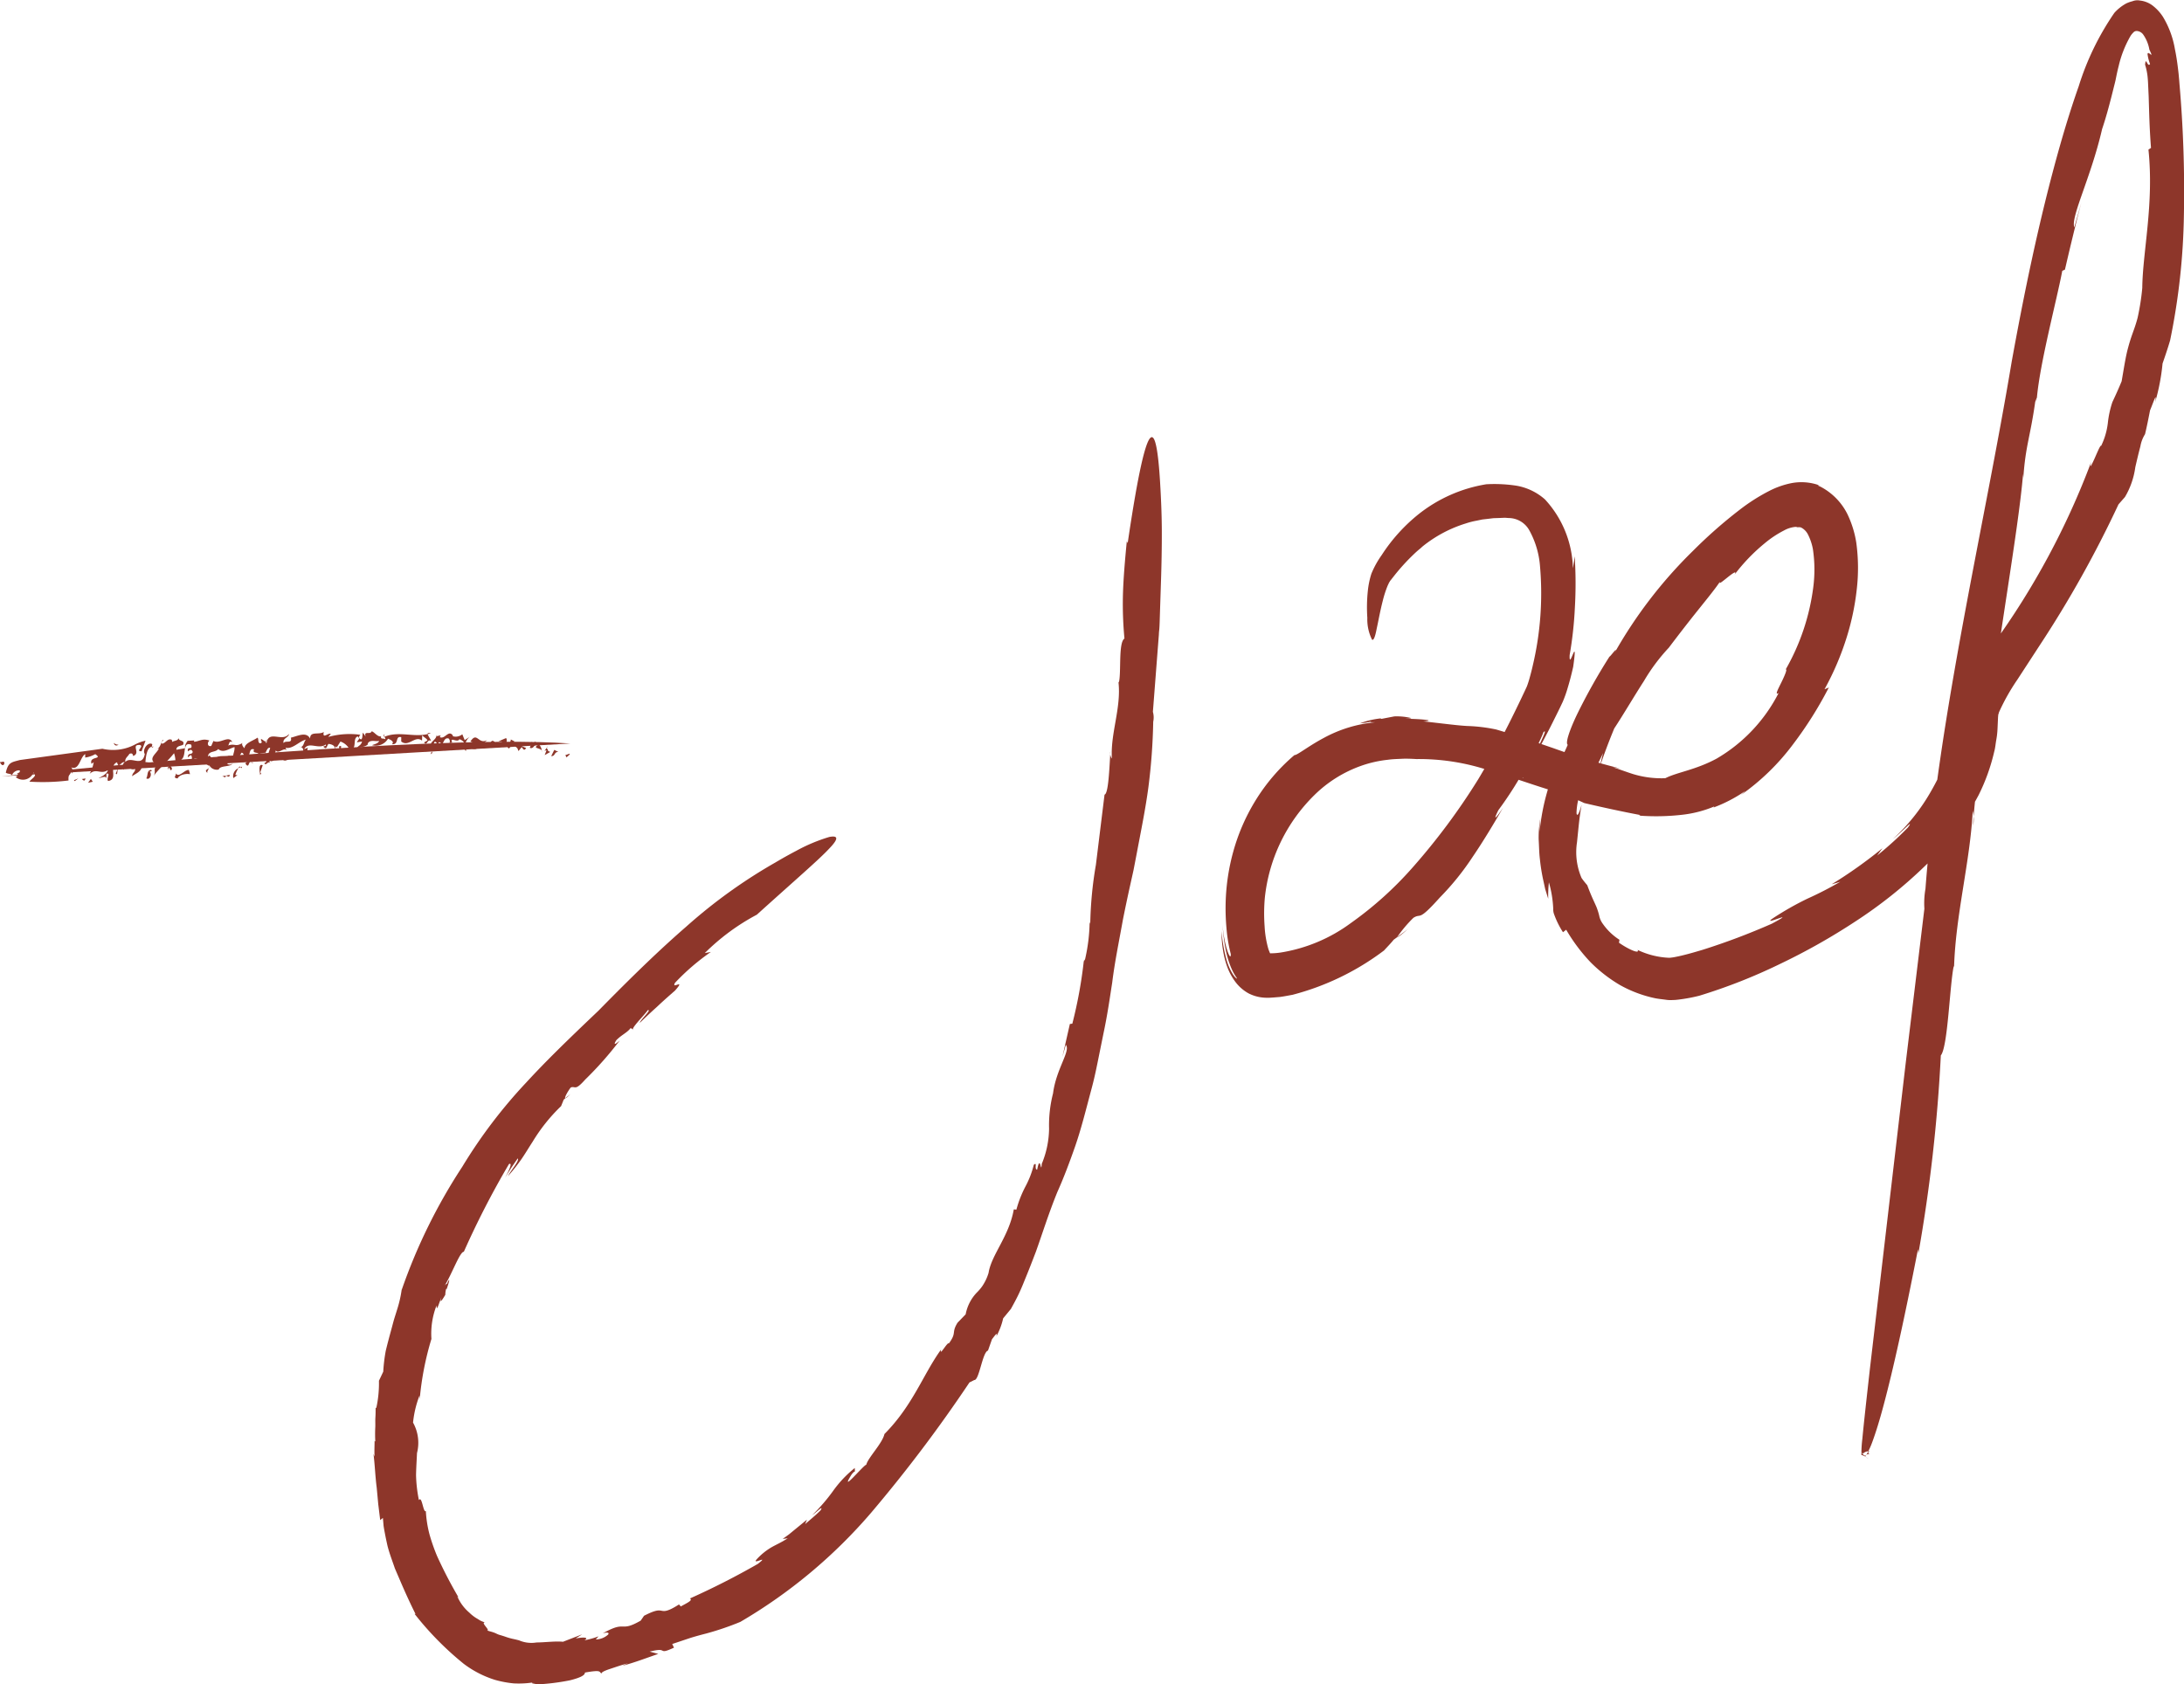 <svg xmlns="http://www.w3.org/2000/svg" width="101.119" height="78" viewBox="0 0 101.119 78"><defs><style>.a{fill:#8d362a;}</style></defs><g transform="translate(-5.017 0)"><g transform="translate(22.311 20.241)"><path class="a" d="M87.016,158.289c-.081.061-.161.123-.238.188C86.8,158.491,86.863,158.445,87.016,158.289Z" transform="translate(-77.901 -127.864)"/><path class="a" d="M161.771,138.893c0-.024,0-.051,0-.072A.185.185,0,0,0,161.771,138.893Z" transform="translate(-128.889 -114.628)"/><path class="a" d="M63.092,186.486l.005-.016.013-.083Z" transform="translate(-61.797 -146.969)"/><path class="a" d="M69.459,89.8c-1.5,1.426-2.445,2.348-3.354,3.336a23.381,23.381,0,0,0-2.951,3.891,25.723,25.723,0,0,0-2.809,5.716,5.445,5.445,0,0,1-.189.838l-.147.47c-.049.162-.09.331-.137.5-.092.337-.185.68-.263,1.011a7.492,7.492,0,0,0-.113.952l-.2.422a5.33,5.33,0,0,1-.124,1.269l-.03-.028c0,.151,0,.306-.01.457s0,.3-.005.443a6.35,6.35,0,0,0,0,.673l-.033-.026c0,.243-.016.486,0,.727l-.051-.125c.067.522.082,1.047.15,1.564.024.259.048.514.071.764l.09.735.125-.1.032.367c.017.117.038.229.059.338.041.217.084.418.127.607.1.377.227.7.337,1.026.275.633.52,1.238.955,2.11l-.043-.005a14.326,14.326,0,0,0,2.275,2.311,4.743,4.743,0,0,0,1.439.742,4.849,4.849,0,0,0,.882.166,4.418,4.418,0,0,0,.942-.052c-.3.052.13.068.107.1a10.278,10.278,0,0,0,1.552-.192c.423-.106.7-.222.689-.358.775-.135.646-.039.769.048-.014-.059.145-.134.381-.212s.543-.185.839-.265l-.261.117c.569-.149,1.116-.361,1.669-.552l-.4-.107c.449-.108.523-.078.593-.044s.129.05.534-.138l-.08-.17.831-.278c.259-.081.506-.147.756-.211a13.2,13.2,0,0,0,1.565-.534,23.81,23.81,0,0,0,6.056-5.055,66.323,66.323,0,0,0,4.554-6.035l.225-.111c.224.021.377-1.3.631-1.362l.186-.527c.1-.121.282-.4.2-.129a3.165,3.165,0,0,0,.317-.838l.358-.435c.122-.222.242-.439.347-.659s.2-.443.287-.664c.183-.441.352-.879.521-1.32.318-.89.6-1.8,1-2.781.262-.579.539-1.3.818-2.1s.5-1.695.739-2.589c.124-.447.222-.9.312-1.349l.267-1.317c.182-.852.294-1.656.4-2.332.117-.957.32-1.934.5-2.937.1-.5.205-1,.318-1.511l.169-.762.148-.769c.193-1.026.406-2.057.542-3.08a27.423,27.423,0,0,0,.222-3.023.968.968,0,0,0-.015-.459l.277-3.582s0-.068.014-.192.02-.3.027-.529c.014-.45.035-1.078.058-1.79s.04-1.509.037-2.3-.04-1.565-.08-2.239c-.164-2.705-.54-3.71-1.5,2.82l-.041-.089c-.094.969-.159,1.758-.179,2.474a16.962,16.962,0,0,0,.07,2.033c-.291.194-.139,1.59-.26,2.038l-.02-.044c.147,1.2-.381,2.414-.3,3.566a.424.424,0,0,1-.069-.34c-.051.829-.093,1.969-.273,2.009l-.4,3.25a17.739,17.739,0,0,0-.261,2.735l-.029-.094a8.186,8.186,0,0,1-.212,1.737c-.03.039-.052.093-.059.082A20.953,20.953,0,0,1,91.4,90.4l-.114.015-.348,1.53.161-.564c.236.27-.447,1.11-.592,2.247a5.938,5.938,0,0,0-.184,1.634,4.372,4.372,0,0,1-.338,1.63c-.037.547-.064-.514-.214.271-.153-.026.026-.381-.154-.228a4.384,4.384,0,0,1-.372.976,5.191,5.191,0,0,0-.435,1.1L88.69,99c-.22,1.252-1.037,2.1-1.169,2.943a2.23,2.23,0,0,1-.3.626,2.2,2.2,0,0,1-.26.3,1.988,1.988,0,0,0-.5.991l-.374.386c-.3.48-.024.447-.4.958-.07-.083-.457.651-.362.283-.829,1.142-1.3,2.582-2.625,3.917-.094.434-.765,1.1-.841,1.424-.1-.018-1.255,1.387-.7.481.048-.077.156-.193.174-.163l-.005-.17a5.27,5.27,0,0,0-1.012,1.072,8.416,8.416,0,0,1-.962,1.112c.254-.177.53-.484.395-.229-.226.231-.479.432-.721.644l.084-.207-.555.455-.277.227-.29.21.232-.027c-.3.193-.524.286-.741.409a2.945,2.945,0,0,0-.7.568c-.238.283.642-.246.055.209a35.28,35.28,0,0,1-3.145,1.6c.162.078-.131.206-.419.369l-.084-.093c-.535.344-.674.315-.805.292s-.262-.052-.814.233l.073-.117c-.071.121-.149.227-.226.341-1,.575-.638-.042-1.757.591.236-.073.308-.024.246.056a.866.866,0,0,1-.569.225l.127-.144a3.752,3.752,0,0,1-.652.183c.185-.108.075-.17-.407-.086l.3-.19-.886.344c-.364-.035-.821.03-1.227.033a1.452,1.452,0,0,1-.812-.1s-.077-.02-.2-.049a2.889,2.889,0,0,1-.447-.124c-.083-.028-.17-.055-.255-.079s-.162-.071-.239-.1a1.767,1.767,0,0,0-.215-.066.706.706,0,0,0-.161-.039c.276.051-.3-.383-.052-.374a.989.989,0,0,1-.329-.151,1.807,1.807,0,0,1-.4-.3,2.059,2.059,0,0,1-.557-.754l.061.055a20.645,20.645,0,0,1-1-1.927,8.908,8.908,0,0,1-.345-.986,5.339,5.339,0,0,1-.172-1.091c-.126.093-.176-.731-.321-.507a6.468,6.468,0,0,1-.133-1.158c.007-.369.031-.712.044-1.02a1.921,1.921,0,0,0-.183-1.412,4.806,4.806,0,0,1,.3-1.255l.008.181a13.739,13.739,0,0,1,.543-2.8,3.622,3.622,0,0,1,.238-1.554c0,.326.09-.053.229-.379-.07.216-.061.292.176-.112a1.068,1.068,0,0,1,.036-.266c.009,0,.021-.015.028,0,.189-.56.121-.478.005-.229-.009-.019-.036,0-.094.063.329-.527.7-1.566.883-1.561a40.022,40.022,0,0,1,2.089-4.06c.17-.086.031.244-.176.626l.28-.449.3-.438c.1.083-.3.532-.453.822a8.025,8.025,0,0,0,.6-.751c.187-.265.354-.552.54-.837a8.107,8.107,0,0,1,1.323-1.657l.121-.3.07-.057c-.046-.034.12-.332.256-.506.225-.082.183.183.669-.366a16.253,16.253,0,0,0,1.6-1.811c-.306.275-.255.138-.157-.015.261-.261.486-.334.663-.561l.13.085c-.2,0,.594-.772.655-.909.229-.061-.355.46-.363.586.531-.513.674-.631.809-.757s.267-.255.824-.741c.525-.6-.2-.015,0-.361a10.459,10.459,0,0,1,1.658-1.426l-.283.053a10.137,10.137,0,0,1,2.41-1.778c1.833-1.656,2.885-2.557,3.357-3.067.487-.505.361-.6,0-.533a7.836,7.836,0,0,0-1.539.646c-.524.274-.95.531-.95.531a24.12,24.12,0,0,0-4.122,2.963C72.331,86.942,71.112,88.116,69.459,89.8Z" transform="translate(-59.045 -63.237)"/></g><g transform="translate(61.564 0)"><path class="a" d="M207.59,134.39c-.167.133-.336.265-.512.389C207.1,134.79,207.246,134.708,207.59,134.39Z" transform="translate(-198.948 -91.374)"/><path class="a" d="M299.636,57.6l-.016.145A.71.71,0,0,0,299.636,57.6Z" transform="translate(-261.869 -39.163)"/><path class="a" d="M209.621,109.807l-.029,0-.145,0Z" transform="translate(-200.559 -74.658)"/><path class="a" d="M193.574,36.086a30.16,30.16,0,0,1-3.029,4.075,16.545,16.545,0,0,1-2.869,2.584,7.43,7.43,0,0,1-3.264,1.367,3.3,3.3,0,0,1-.442.034c-.027,0-.016,0-.026,0a.03.03,0,0,1-.011-.01c0-.006,0,.005-.008-.016s-.041-.1-.064-.161a4.706,4.706,0,0,1-.178-1.068,8.127,8.127,0,0,1,.011-1.321,7.809,7.809,0,0,1,2.284-4.741,5.878,5.878,0,0,1,2.176-1.366,5.423,5.423,0,0,1,1.242-.28c.211-.031.427-.034.641-.045s.451,0,.675.013a10.22,10.22,0,0,1,3.311.51c1.242.361,2.534.857,3.647,1.142.268.131.539.26.817.386.786.185,1.733.392,2.593.554l-.059.027a10.639,10.639,0,0,0,2-.04,5.358,5.358,0,0,0,1.488-.387l-.042.052a6.684,6.684,0,0,0,1.469-.766c-.068.066-.135.133-.212.194a10.628,10.628,0,0,0,2.432-2.364,17.862,17.862,0,0,0,1.65-2.621l-.2.082a12.958,12.958,0,0,0,1.044-2.46,11.668,11.668,0,0,0,.446-2.136,8.6,8.6,0,0,0-.02-2.206,4.736,4.736,0,0,0-.41-1.312,2.875,2.875,0,0,0-1.267-1.279l-.12-.052h.091a2.458,2.458,0,0,0-1.338-.093,3.929,3.929,0,0,0-.963.341,8.769,8.769,0,0,0-1.4.891,21.974,21.974,0,0,0-2.151,1.894,21.172,21.172,0,0,0-3.663,4.78c.286-.513-.2.17-.2.112a27.629,27.629,0,0,0-1.5,2.671c-.37.776-.553,1.346-.437,1.42a11.779,11.779,0,0,1-.568,1.14c-.089.128-.123.091-.211.17.059.019-.036.354-.168.851a9.963,9.963,0,0,0-.353,1.858,5.736,5.736,0,0,1,.035-.633,5.043,5.043,0,0,0-.081.993c.02.308.019.616.058.924a8.688,8.688,0,0,0,.145.921l.1.457.14.45a5.779,5.779,0,0,1,.031-.762,5.177,5.177,0,0,1,.2,1.212.671.671,0,0,0,.045.279,4.085,4.085,0,0,0,.407.819l.148-.116a8.072,8.072,0,0,0,1.134,1.511,6.765,6.765,0,0,0,1.357,1.051,5.76,5.76,0,0,0,1.645.614c.152.028.309.044.469.065a1.411,1.411,0,0,0,.277.017l.174-.007.132-.014a7.771,7.771,0,0,0,.977-.181,25.677,25.677,0,0,0,3.715-1.461,29.449,29.449,0,0,0,3.5-1.972,21.348,21.348,0,0,0,3.191-2.535,12.915,12.915,0,0,0,2.523-3.319,9.051,9.051,0,0,0,.725-2.019c.049-.173.061-.356.093-.533a3.763,3.763,0,0,0,.059-.527l.023-.512a.387.387,0,0,1,.007-.071.34.34,0,0,0,0-.048c.012-.037.026-.08.036-.124a9.663,9.663,0,0,1,.85-1.512l1.036-1.591a51.405,51.405,0,0,0,3.648-6.528l.3-.342a3.665,3.665,0,0,0,.479-1.379c.078-.341.16-.685.235-.964a1.531,1.531,0,0,1,.216-.567c.089-.367.16-.738.233-1.107.128-.293.332-.931.235-.375a9.551,9.551,0,0,0,.343-1.79c.123-.355.245-.711.35-1.072a30.871,30.871,0,0,0,.639-5.852,57.269,57.269,0,0,0-.207-6.04l-.012-.157-.017-.187c-.009-.121-.028-.265-.044-.4-.034-.281-.078-.57-.137-.851a4.257,4.257,0,0,0-.548-1.487,2.073,2.073,0,0,0-.431-.488,1.185,1.185,0,0,0-.639-.275.621.621,0,0,0-.352.034,1.461,1.461,0,0,0-.283.1,2.076,2.076,0,0,0-.55.436,12.585,12.585,0,0,0-1.651,3.4c-.309.876-.589,1.775-.848,2.68-1.031,3.622-1.759,7.341-2.253,10.064-1.278,7.661-3.4,16.477-3.994,24.419a3.864,3.864,0,0,0-.05.923l-.871,7.2L211.707,63.4c-.151,1.35-.279,2.491-.348,3.229a5.589,5.589,0,0,0-.044.743c.006.008-.011.014.021.007a.785.785,0,0,1,.215.109l.045.035.021.018.01.009c.058.056-.489-.411-.239-.235a.371.371,0,0,1,.228-.109.354.354,0,0,1,.058,0,.129.129,0,0,1,.031,0h0l-.02.007a.1.1,0,0,0-.049.033c-.016.025,0,.055.054.091.011,0-.02,0-.046,0a.228.228,0,0,0-.151.071c-.147-.1.172.174.136.139l-.011-.01a.811.811,0,0,0-.095-.072.491.491,0,0,0-.046-.028v0l0,.008c.009,0,.023-.022.036-.036a.689.689,0,0,0,.088-.137,3.9,3.9,0,0,0,.213-.481c.152-.409.337-.991.542-1.768.415-1.553.937-3.882,1.578-7.172l.021.184a73.618,73.618,0,0,0,1.037-9.16c.328-.4.408-3.239.6-4.152l.012.09c.067-2.434.751-4.928.864-7.263a1.47,1.47,0,0,1,.016.684,22.6,22.6,0,0,1,.61-4.1c.258-2.01.617-4.41.955-6.629s.645-4.257.751-5.558l.012.183c.1-1.486.32-1.888.551-3.527.038-.084.072-.2.077-.177.139-1.616.937-4.606,1.175-5.884l.124-.057c.24-1.04.49-2.077.759-3.107l-.325,1.15c-.179-.476.769-2.3,1.286-4.55.173-.511.314-1.035.449-1.565l.1-.4c.032-.128.073-.283.086-.36.04-.2.075-.374.132-.593a5.081,5.081,0,0,1,.552-1.4.927.927,0,0,1,.126-.153.2.2,0,0,1,.167-.072.4.4,0,0,1,.295.171,1.725,1.725,0,0,1,.282.692c.172.353.074.226-.006.174-.041-.024-.078-.026-.079.038a2.037,2.037,0,0,0,.116.454c-.122.182-.192-.383-.23.031a2.829,2.829,0,0,1,.123.635c.009.1.015.211.02.333.008.167.015.335.023.505.023.683.033,1.414.108,2.38l-.118.081c.262,2.527-.269,4.733-.286,6.406a10.884,10.884,0,0,1-.218,1.389c-.084.317-.164.526-.239.738s-.146.429-.23.757-.154.772-.268,1.436c-.133.325-.278.646-.428.963a4.568,4.568,0,0,0-.212.978,3.292,3.292,0,0,1-.308,1.049c-.037-.054-.184.32-.316.61s-.234.5-.146.138a35.834,35.834,0,0,1-4.557,8.469,14.961,14.961,0,0,1-.877,1.633,4.793,4.793,0,0,0-.464,1.061,1.263,1.263,0,0,0-.057.319c0,.1-.022.234-.015.268a2.059,2.059,0,0,0,.029.276,11.286,11.286,0,0,1-.329,1.487c-.229.571-.373.881-.132-.043.026-.161.1-.434.129-.407a1.9,1.9,0,0,0-.063-.242,13.126,13.126,0,0,1-1.083,2.433,9,9,0,0,1-1.769,2.213c.24-.19.494-.436.646-.581s.215-.179.056.043a16.047,16.047,0,0,1-1.421,1.293l.242-.336a21.3,21.3,0,0,1-2.352,1.671l.4-.117a16.575,16.575,0,0,1-1.518.781,13.749,13.749,0,0,0-1.6.909c-.613.418,1.291-.47-.05.251a31.241,31.241,0,0,1-3.2,1.208c-.3.089-.6.178-.893.249-.149.038-.291.068-.425.093-.071.015-.118.016-.178.026a.091.091,0,0,1-.043,0h-.006c0,.006,0-.034,0,.1l0,.139,0,.069,0,.035c0,.084,0-.65,0-.34h0l-.024,0a3.753,3.753,0,0,1-1.45-.365c.119.2-.387,0-.86-.333l.023-.136a2.72,2.72,0,0,1-.772-.741.933.933,0,0,1-.168-.385,3.065,3.065,0,0,0-.128-.4c-.081-.193-.229-.472-.423-1l.135.162c-.13-.161-.28-.322-.4-.5a3.015,3.015,0,0,1-.21-1.65l.054-.53c.026-.238.053-.6.159-1.207-.131.463-.209.552-.235.39a2.738,2.738,0,0,1,.282-1.169v.333a8.032,8.032,0,0,1,.471-1.288c-.105.4.05.262.476-.661q-.086.338-.162.675c.2-.606.43-1.213.68-1.816.415-.629.906-1.469,1.374-2.195a8.628,8.628,0,0,1,1.152-1.543s.487-.648,1.043-1.353,1.188-1.46,1.375-1.787c-.176.276.04.092.273-.094s.481-.375.355-.154a8.485,8.485,0,0,1,1.383-1.439,4.807,4.807,0,0,1,.9-.6,1.328,1.328,0,0,1,.634-.173l-.093.035a.851.851,0,0,1,.214-.013.5.5,0,0,1,.061.023.737.737,0,0,1,.3.317,2.47,2.47,0,0,1,.227.679,6.383,6.383,0,0,1,.012,1.793A10.3,10.3,0,0,1,207.81,31c.092-.035-.059.316-.213.626s-.3.591-.113.462a7.424,7.424,0,0,1-2.869,3.04c-.985.532-1.818.626-2.378.909a4.5,4.5,0,0,1-1.486-.189c-.337-.106-.581-.205-.954-.321.118.021.237.044.354.06a30.8,30.8,0,0,1-3.09-.938c-.821-.28-1.558-.545-2.654-.867a7.539,7.539,0,0,0-1.349-.163c-.451-.025-1-.1-2.029-.215.677-.04-.167-.122-.952-.12.25,0,.414-.012.387-.033a2.8,2.8,0,0,0-.775-.076l-.592.114c-.01-.007-.053-.009-.033-.022a3.941,3.941,0,0,0-.966.229,3.331,3.331,0,0,0,.494-.075c-.028.02.028.031.221.026a6.131,6.131,0,0,0-2.38.72c-.731.388-1.248.814-1.369.8a8.822,8.822,0,0,0-1.832,2.152,9.178,9.178,0,0,0-1,2.318,9.773,9.773,0,0,0-.352,2.351,10.133,10.133,0,0,0,.037,1.181,7.11,7.11,0,0,0,.2,1.211c.015.406-.316-.382-.377-1.341a7.716,7.716,0,0,0,.152,1.189,4.444,4.444,0,0,0,.175.616,3.427,3.427,0,0,0,.134.319,2.463,2.463,0,0,0,.209.349c-.03.015-.12-.071-.224-.243a2.6,2.6,0,0,1-.26-.6,7.264,7.264,0,0,1-.238-1.349,5.384,5.384,0,0,0,.109,1.1,3.894,3.894,0,0,0,.17.589,2.7,2.7,0,0,0,.369.668,1.936,1.936,0,0,0,.608.526,1.858,1.858,0,0,0,.781.2,1.821,1.821,0,0,0,.2,0l.18-.012.293-.024c.194-.026.386-.065.579-.1a12.08,12.08,0,0,0,4.235-2.052c.152-.167.309-.326.45-.5l.154-.112a6.033,6.033,0,0,1,.756-.9c.384-.243.183.223,1.228-.944a12.289,12.289,0,0,0,1.514-1.877c.519-.76,1.009-1.589,1.41-2.278-.482.712-.383.445-.217.113a16.857,16.857,0,0,0,.993-1.505l.168.012c-.138.095.085-.357.34-.872s.543-1.095.58-1.235c.306-.333-.472,1.1-.5,1.3.74-1.352.9-1.7,1.074-2.047.089-.18.165-.328.323-.666a5.63,5.63,0,0,0,.237-.669c.079-.262.163-.574.249-.959.234-1.665-.2.267-.164-.543a17.606,17.606,0,0,0,.241-2.188,19.379,19.379,0,0,0-.008-2.382c-.026.185-.046.368-.083.548a4.861,4.861,0,0,0-1.293-3.184,2.671,2.671,0,0,0-1.315-.634,6.724,6.724,0,0,0-1.4-.068,6.8,6.8,0,0,0-3.114,1.368,7.948,7.948,0,0,0-1.729,1.909,4.274,4.274,0,0,0-.479.866,3.915,3.915,0,0,0-.165.8,7.279,7.279,0,0,0-.023,1.244,2.1,2.1,0,0,0,.218,1.009c.076.053.148-.151.216-.511.069-.305.156-.806.282-1.292a5,5,0,0,1,.223-.693l.064-.137.061-.1a.517.517,0,0,0,.051-.062l.129-.164a9.506,9.506,0,0,1,.9-.989c.122-.118.225-.207.3-.266l.111-.1A5.985,5.985,0,0,1,193,24.239a3.716,3.716,0,0,1,.511-.13l.254-.053.258-.029.255-.031.258-.008.255-.011c.074,0,.126.01.191.012a1.1,1.1,0,0,1,.953.562,4.08,4.08,0,0,1,.5,1.675,14.537,14.537,0,0,1-.337,4.6c-.046.206-.1.409-.155.606-.028.1-.058.19-.085.269l-.033.09-.073.158q-.3.642-.634,1.315C194.674,34.163,194.164,35.1,193.574,36.086Z" transform="translate(-181.679 0)"/></g><g transform="translate(5.017 33.871)"><path class="a" d="M5.237,108.921S24.484,106.9,31.575,107.4" transform="translate(-5.167 -106.841)"/><path class="a" d="M43.513,107.025a.7.7,0,0,0-.062.084C43.479,107.107,43.5,107.082,43.513,107.025Z" transform="translate(-31.149 -106.639)"/><path class="a" d="M60.483,106.577l.027-.009-.015-.019Z" transform="translate(-42.73 -106.315)"/><path class="a" d="M60.489,106.335l.044-.1C60.461,106.277,60.467,106.306,60.489,106.335Z" transform="translate(-42.723 -106.102)"/><path class="a" d="M41.979,109.186a.366.366,0,0,0-.134.128Z" transform="translate(-30.057 -108.108)"/><path class="a" d="M44.016,110.342a.1.1,0,0,0,.038.047A.149.149,0,0,0,44.016,110.342Z" transform="translate(-31.533 -108.894)"/><path class="a" d="M28.357,107.343l.018-.039A.063.063,0,0,0,28.357,107.343Z" transform="translate(-20.886 -106.829)"/><path class="a" d="M27.049,108.022a.232.232,0,0,0-.085.006l0,.022C26.977,108.076,27.025,108.04,27.049,108.022Z" transform="translate(-19.937 -107.316)"/><path class="a" d="M27.575,108.383l-.075.018A.166.166,0,0,0,27.575,108.383Z" transform="translate(-20.304 -107.562)"/><path class="a" d="M20.352,112.672l0,.1A.314.314,0,0,0,20.352,112.672Z" transform="translate(-15.442 -110.479)"/><path class="a" d="M28.468,107.017a.41.41,0,0,0-.055.092C28.444,107.078,28.5,107.064,28.468,107.017Z" transform="translate(-20.924 -106.634)"/><path class="a" d="M43.654,106.881a.314.314,0,0,1-.009.046C43.657,106.91,43.663,106.894,43.654,106.881Z" transform="translate(-31.281 -106.541)"/><path class="a" d="M41.159,109.2l.007,0C41.2,109.2,41.185,109.2,41.159,109.2Z" transform="translate(-29.591 -108.117)"/><path class="a" d="M66.854,106.1a1.325,1.325,0,0,0,.153-.04C66.887,106.029,66.852,106.052,66.854,106.1Z" transform="translate(-47.061 -105.972)"/><path class="a" d="M32.054,106.433c.078.293-.194.028-.157.311.1-.071.168-.125.228.026-.07.169-.211,0-.231.249l.144-.107c.108.115-.011.319.078.293.1-.347.447.1.584.034l-.048.036.229.141a.121.121,0,0,1,0,.018c0-.02,0-.039,0-.063a.4.4,0,0,0,.448.212c.054-.2.565-.109.635-.277a.2.2,0,0,1-.235.018l0-.23c.17-.009.027.212.179.062-.053-.311-.235.017-.357-.008a.4.4,0,0,1,.164-.18c-.239.007-.476-.082-.616.243a.168.168,0,0,1,0-.23c-.159.2-.141-.168-.275.01.028-.293.345-.18.48-.357.238.212.511-.028.753-.09.027.213-.133.408-.026.523.252.125.233-.133.361-.265.179.063.045.356.32.347l-.152.15c.18.291.142-.131.266-.078-.045-.076-.051-.153-.187-.134-.022-.11.079-.163.128-.18l-.033-.006c.046-.151.053-.311.232-.249-.1.187.147.125.2.2l-.042.041c.122-.069.254-.053.332-.092l0,.044c.09-.08.11-.3.252-.266-.008.09-.155.346-.005.3-.012.135-.18.161-.322.121.142.039.227.254.059.279.059.168.154-.085.249-.012-.02-.05,0-.111-.006-.163.021.229.332-.007.326-.166l-.157.14c-.026-.184.173-.32.1-.42.1.285.431-.173.535.066l-.07-.146c.348.066.608-.288.95-.382-.113.1-.1.419-.321.324.329.041.117.31.227.46.261.1.112-.3.184-.409l-.173.069c.2-.383.661.036,1-.216.032.1-.068.059-.113.1.169.182.15-.048.241-.127.165.021.366.093.28.332.182.047-.028-.14.063-.219l.036.051.173-.273a.749.749,0,0,1,.438.4c.359-.066.1-.533.356-.636.156.112-.018.18-.028.27l.233-.037c-.069.264-.265.147-.233.447.178-.317.259-.1.511-.319l-.018-.026c.1-.215.383-.083.535-.13-.056.129-.225.15-.334.2a.659.659,0,0,0,.741-.3c.1.037.318.136.18.254.351.028.127-.392.432-.326l0,.2c.343.279.638-.3.963-.041l.009-.249c.072.1.213.147.242.243l-.157.09c.142.205.15-.2.321-.064,0-.076-.147-.24-.15-.324-.665.162-1.345-.153-2.012.129.027.029.059.062.044.111-.077-.057-.21.015-.2-.119l.023-.02c-.174.066-.35-.233-.456-.224-.06.172-.37-.05-.275.236l-.127-.177c-.033.109-.005.25-.075.309-.123-.016-.132-.131-.04-.21a3.675,3.675,0,0,0-1.49.1l.119-.144c-.119-.061-.4.266-.325-.088-.223.153-.64-.057-.633.307-.177-.34-.572-.116-.891-.042.076.305-.259.1-.336.254-.061-.236.253-.264.247-.424-.307.394-.94-.206-1.037.42-.042-.021-.044-.046-.032-.071-.064,0-.156-.1-.221-.117-.03.109.112.149-.038.2-.123-.015-.067-.189-.123-.264-.221.156-.585.242-.606.491-.074-.062-.157-.2-.084-.249-.354.221-.357-.01-.72.141.13-.018.045-.266.241-.177-.174-.339-.566.107-.876-.052l-.1.231c-.177.054-.2-.159-.085-.249-.318-.114-.47.037-.705.056-.016-.026-.009-.071.031-.063l-.34.02c-.029.059-.142.181-.106.321C31.8,106.446,31.863,106.363,32.054,106.433Z" transform="translate(-23.2 -105.819)"/><path class="a" d="M31.768,108.187l-.006.028.013,0A.179.179,0,0,1,31.768,108.187Z" transform="translate(-23.201 -107.429)"/><path class="a" d="M41.434,110.285a.247.247,0,0,0-.09-.088A.218.218,0,0,0,41.434,110.285Z" transform="translate(-29.716 -108.796)"/><path class="a" d="M11,107.9c.074.336.2-.073.357,0-.136.064-.083.258-.056.356.134-.454.221.068.533-.051.02.142-.133.179-.137.339.166-.126.432-.209.45-.458a5.706,5.706,0,0,0,.7-.015c-.208.117-.019.248-.159.472.195-.3.656-.689.949-1.064a1.268,1.268,0,0,1,.059.541c.375.148.084-.258.433-.207l-.162-.034c.154-.1.143-.349.179-.531l-.4.071c-.012-.186.24-.18.311-.233.1-.232-.229-.14-.2-.318-.046.151-.209.117-.3.189l-.026-.1c-.2-.087-.281.171-.451.181a.1.1,0,0,1-.02-.064c-.05.117-.1.258-.2.307l.078-.019c-.125.249-.469.43-.213.667l-.414-.04c.023-.263.07-.667.3-.716l.018-.112c-.189-.131-.481.244-.346.456-.123.639-.623.077-.9.365-.036-.168.124-.25.186-.375.088-.028.153-.037.173.1.378-.129-.126-.531.312-.51.221.069-.237.295.08.292l.183-.49a1.87,1.87,0,0,0-.515.192,2.175,2.175,0,0,1-1.482.181l-3.82.522c-.394.107-.541.1-.652.584.093.086.333.019.267.189a.351.351,0,0,1,.378-.293c.039.167-.183.1-.125.136l.041.008c-.013.089-.043.152-.107.162a.523.523,0,0,0,.827-.205c.208.155-.1.277-.188.421a9.672,9.672,0,0,0,1.811-.054c-.018-.3.051-.2.125-.41l.068.105c-.034-.052.041-.267-.1-.317.411.2.424-.442.679-.6l0,.16a1.319,1.319,0,0,0,.466-.158c.38.26-.306.076-.173.447l.1-.073a1.644,1.644,0,0,1-.187.536c.316-.28.5.053.845-.172-.028.177-.346.341-.435.37.126.005.337-.14.362.019l.005-.22c.217-.047-.011.2.074.336C11.084,108.7,10.574,108.07,11,107.9Z" transform="translate(-5.579 -106.47)"/><path class="a" d="M38.05,109.315a.228.228,0,0,0-.165.025A.6.6,0,0,0,38.05,109.315Z" transform="translate(-27.365 -108.192)"/><path class="a" d="M35.243,110.861a.526.526,0,0,1-.013.08A.086.086,0,0,0,35.243,110.861Z" transform="translate(-25.559 -109.247)"/><path class="a" d="M34.875,111.342c-.033-.1.032-.1.065-.23C34.879,111.187,34.708,111.2,34.875,111.342Z" transform="translate(-25.27 -109.418)"/><path class="a" d="M86.845,109.213c.035-.062.173-.121.144-.175l-.2.067Z" transform="translate(-60.613 -108.008)"/><path class="a" d="M85.077,108.587l-.189-.093-.142.29C84.951,108.788,84.869,108.582,85.077,108.587Z" transform="translate(-59.226 -107.638)"/><path class="a" d="M84.1,108.047l.047-.069C84.1,108.007,84.1,108.028,84.1,108.047Z" transform="translate(-58.786 -107.287)"/><path class="a" d="M83.876,108.319l-.083.211.258-.146-.1-.046c0-.076-.059-.107-.067-.144l-.1.149C83.812,108.326,83.861,108.291,83.876,108.319Z" transform="translate(-58.575 -107.434)"/><path class="a" d="M83.388,108.587c0,.022.012.042.015.065A.1.1,0,0,0,83.388,108.587Z" transform="translate(-58.303 -107.701)"/><path class="a" d="M81.729,107.3c.049.079-.056.2-.072.285.193.085.21-.234.379-.131-.269.168.093.126.175.257a.481.481,0,0,0-.336-.405l-.024.133C81.745,107.443,81.8,107.363,81.729,107.3Z" transform="translate(-57.126 -106.827)"/><path class="a" d="M78.479,107.41l.157-.2c.027.1.277.1.263.306.088-.028.1-.118.175-.172.066.105.114.185.2.041-.372-.144-.26-.191-.584-.256.007-.044.048-.036.088-.028l-.212-.112C78.548,107.24,78.275,107.254,78.479,107.41Z" transform="translate(-54.914 -106.616)"/><path class="a" d="M77.283,107.112a.221.221,0,0,0,.178-.332c-.121.052-.241.1-.361.161C77.206,106.937,77.335,106.915,77.283,107.112Z" transform="translate(-54.028 -106.473)"/><path class="a" d="M76.263,107.382c-.068-.1-.181-.33-.3-.121C76.161,107.226,76.073,107.532,76.263,107.382Z" transform="translate(-53.258 -106.741)"/><path class="a" d="M73.052,106.883l.337.128c.067.263-.158.086-.258.206.284.049.192-.036.4-.2.082.015.206-.125.3-.2C73.406,107.037,73.373,106.39,73.052,106.883Z" transform="translate(-51.275 -106.413)"/><path class="a" d="M74.9,107.858l.037-.109-.159.087Z" transform="translate(-52.446 -107.131)"/><path class="a" d="M68.37,106.225c-.211-.307-.38.192-.614.063.024-.019.005-.044.052-.083l-.193.039-.012-.07c.018.186-.18.269-.261.416.206.192.092-.237.274-.026-.039.087-.065.217-.1.287a.76.76,0,0,0,.19-.319c.128-.026.093.083.105.154.14-.115.133-.39.355-.333.147.16-.075.262.164.186-.128-.294.245.039.333-.153.181.052.3.235.268.343a.562.562,0,0,1,.278-.5l-.3.2-.11-.271a.481.481,0,0,1-.451.088Z" transform="translate(-47.394 -106.026)"/><path class="a" d="M67.743,108.4a.456.456,0,0,1-.065.052C67.7,108.453,67.725,108.431,67.743,108.4Z" transform="translate(-47.621 -107.572)"/><path class="a" d="M72.313,108.258l-.07.056.052.077Z" transform="translate(-50.725 -107.477)"/><path class="a" d="M67.328,108.828c.041.007.052-.084.011-.09l-.057.128Z" transform="translate(-47.352 -107.804)"/><path class="a" d="M66.494,108.171l-.106-.154-.057.128Z" transform="translate(-46.705 -107.314)"/><path class="a" d="M53.965,108.166c.137.087.114-.1.127-.234C53.887,107.905,54.1,108.093,53.965,108.166Z" transform="translate(-38.298 -107.254)"/><path class="a" d="M45.934,109.665c.156.111.277-.079.423-.083A.369.369,0,0,0,45.934,109.665Z" transform="translate(-32.837 -108.351)"/><path class="a" d="M42.585,111.136c.032-.062.08-.1,0-.115l.117-.342C42.481,110.586,42.568,110.995,42.585,111.136Z" transform="translate(-30.539 -109.115)"/><path class="a" d="M38.751,111.6l.192-.141h-.1a1.212,1.212,0,0,1,.141-.315A.4.4,0,0,0,38.751,111.6Z" transform="translate(-27.947 -109.44)"/><path class="a" d="M39.884,110.912c-.022.006-.047.014-.073.025C39.836,110.974,39.854,111.022,39.884,110.912Z" transform="translate(-28.674 -109.282)"/><path class="a" d="M39.51,110.937l-.024.04a.827.827,0,0,1,.1-.05C39.571,110.9,39.548,110.875,39.51,110.937Z" transform="translate(-28.453 -109.272)"/><path class="a" d="M37.527,112.1l-.346.063.137.053C37.332,112.01,37.49,112.32,37.527,112.1Z" transform="translate(-26.886 -110.088)"/><path class="a" d="M31.017,111.59l-.052-.195c-.227-.027-.469.428-.629.119.108.114-.165.24.1.274C30.532,111.6,30.854,111.554,31.017,111.59Z" transform="translate(-22.219 -109.61)"/><path class="a" d="M29.468,110.979c.031-.062-.026-.1-.06-.151a.108.108,0,0,0-.11.161C29.342,110.723,29.4,111.148,29.468,110.979Z" transform="translate(-21.516 -109.224)"/><path class="a" d="M26.331,111.464c.064-.01.153-.036.055-.08-.193.028-.123.249-.209.392C26.348,111.881,26.462,111.56,26.331,111.464Z" transform="translate(-19.403 -109.603)"/><path class="a" d="M21.47,107.481c.037.168.19.13.221.068C21.643,107.585,21.545,107.542,21.47,107.481Z" transform="translate(-16.204 -106.949)"/><path class="a" d="M21.761,111.42l.058.035.041-.267Z" transform="translate(-16.402 -109.469)"/><path class="a" d="M17.887,112.684l-.132.18.217-.048Z" transform="translate(-13.678 -110.487)"/><path class="a" d="M17.048,112.613l-.193.03.074.061C17.028,112.746,16.984,112.623,17.048,112.613Z" transform="translate(-13.066 -110.438)"/><path class="a" d="M15.646,112.7c.023-.018.041.008.058.034l.166-.126Z" transform="translate(-12.244 -110.432)"/><path class="a" d="M5.216,110.29c.026-.178-.141-.049-.2-.083C5.012,110.251,5.15,110.461,5.216,110.29Z" transform="translate(-5.017 -108.793)"/></g></g></svg>